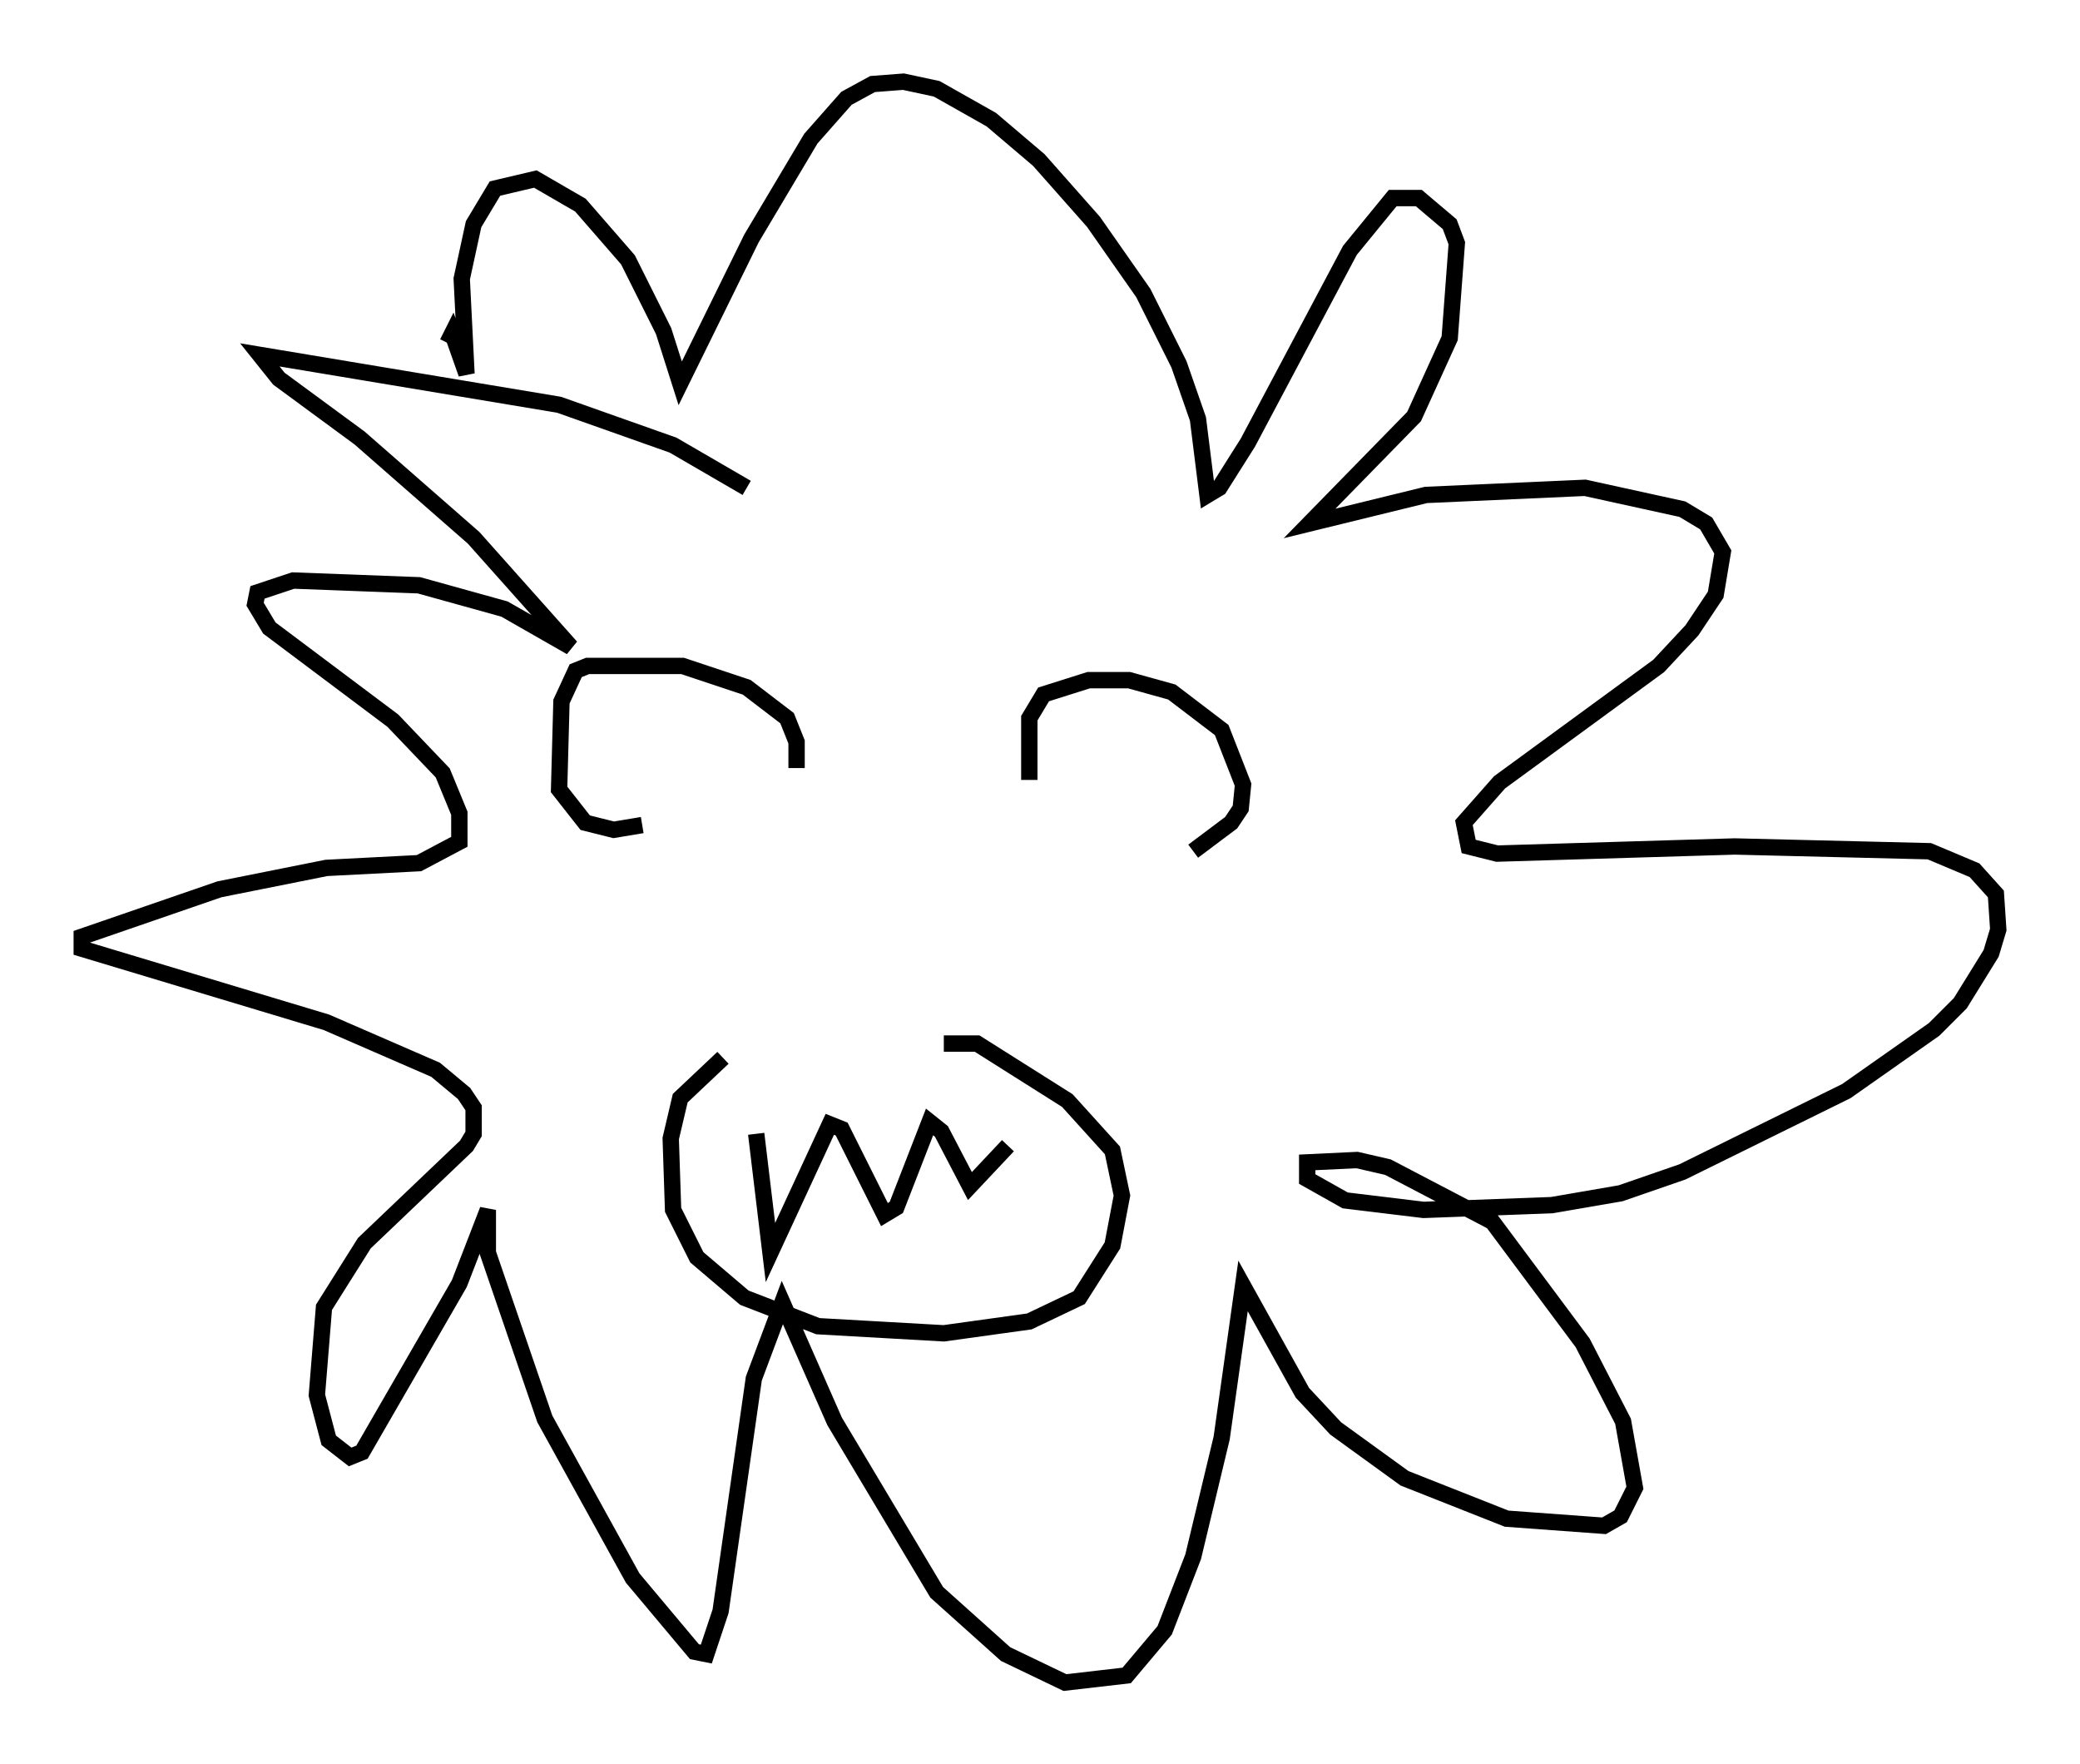 <?xml version="1.0" encoding="utf-8" ?>
<svg baseProfile="full" height="107.899" version="1.1" width="127.218" xmlns="http://www.w3.org/2000/svg" xmlns:ev="http://www.w3.org/2001/xml-events" xmlns:xlink="http://www.w3.org/1999/xlink"><defs /><rect fill="white" height="107.899" width="127.218" x="0" y="0" /><path d="M46.832, 31.145 m-1.162, -1.307 l-4.503, -2.615 -6.972, -2.469 l-18.302, -3.05 1.162, 1.453 l4.939, 3.631 6.972, 6.101 l5.955, 6.682 -4.067, -2.324 l-5.229, -1.453 -7.698, -0.291 l-2.179, 0.726 -0.145, 0.726 l0.872, 1.453 7.553, 5.665 l3.05, 3.196 1.017, 2.469 l0.0, 1.743 -2.469, 1.307 l-5.665, 0.291 -6.536, 1.307 l-8.425, 2.905 0.0, 0.726 l14.961, 4.503 6.682, 2.905 l1.743, 1.453 0.581, 0.872 l0.0, 1.598 -0.436, 0.726 l-6.246, 5.955 -2.469, 3.922 l-0.436, 5.374 0.726, 2.76 l1.307, 1.017 0.726, -0.291 l5.955, -10.313 1.743, -4.503 l0.0, 2.615 3.486, 10.168 l5.374, 9.732 3.777, 4.503 l0.726, 0.145 0.872, -2.615 l2.034, -14.235 1.743, -4.648 l3.196, 7.263 6.246, 10.458 l4.212, 3.777 3.631, 1.743 l3.777, -0.436 2.324, -2.76 l1.743, -4.503 1.743, -7.263 l1.307, -9.296 3.631, 6.536 l2.034, 2.179 4.212, 3.05 l6.246, 2.469 5.955, 0.436 l1.017, -0.581 0.872, -1.743 l-0.726, -4.067 -2.469, -4.793 l-5.52, -7.408 -6.391, -3.341 l-1.888, -0.436 -3.05, 0.145 l0.0, 1.017 2.324, 1.307 l4.793, 0.581 7.844, -0.291 l4.212, -0.726 3.777, -1.307 l10.022, -4.939 5.374, -3.777 l1.598, -1.598 1.888, -3.05 l0.436, -1.453 -0.145, -2.179 l-1.307, -1.453 -2.76, -1.162 l-11.911, -0.291 -14.525, 0.436 l-1.743, -0.436 -0.291, -1.453 l2.179, -2.469 9.732, -7.117 l2.034, -2.179 1.453, -2.179 l0.436, -2.615 -1.017, -1.743 l-1.453, -0.872 -5.955, -1.307 l-9.732, 0.436 -7.117, 1.743 l6.391, -6.536 2.179, -4.793 l0.436, -5.81 -0.436, -1.162 l-1.888, -1.598 -1.598, 0.0 l-2.615, 3.196 -6.246, 11.765 l-1.743, 2.76 -0.726, 0.436 l-0.581, -4.648 -1.162, -3.341 l-2.179, -4.358 -3.05, -4.358 l-3.341, -3.777 -2.905, -2.469 l-3.341, -1.888 -2.034, -0.436 l-1.888, 0.145 -1.598, 0.872 l-2.179, 2.469 -3.631, 6.101 l-4.358, 8.86 -1.017, -3.196 l-2.179, -4.358 -2.905, -3.341 l-2.76, -1.598 -2.469, 0.581 l-1.307, 2.179 -0.726, 3.341 l0.291, 5.81 -0.872, -2.469 l-0.291, 0.581 m21.352, 26 l0.0, -1.598 -0.581, -1.453 l-2.469, -1.888 -3.922, -1.307 l-5.81, 0.0 -0.726, 0.291 l-0.872, 1.888 -0.145, 5.374 l1.598, 2.034 1.743, 0.436 l1.743, -0.291 m23.676, -2.76 l0.0, -3.777 0.872, -1.453 l2.76, -0.872 2.469, 0.0 l2.615, 0.726 3.05, 2.324 l1.307, 3.341 -0.145, 1.453 l-0.581, 0.872 -2.324, 1.743 m-28.76, 12.637 l-2.615, 2.469 -0.581, 2.469 l0.145, 4.358 1.453, 2.905 l2.905, 2.469 4.503, 1.743 l7.698, 0.436 5.229, -0.726 l3.05, -1.453 2.034, -3.196 l0.581, -3.05 -0.581, -2.76 l-2.76, -3.05 -5.52, -3.486 l-2.034, 0.0 m-11.475, 5.52 l0.872, 7.263 3.631, -7.844 l0.726, 0.291 2.615, 5.229 l0.726, -0.436 2.034, -5.229 l0.726, 0.581 1.743, 3.341 l2.324, -2.469 " fill="none" stroke="black" stroke-width="1" /></svg>